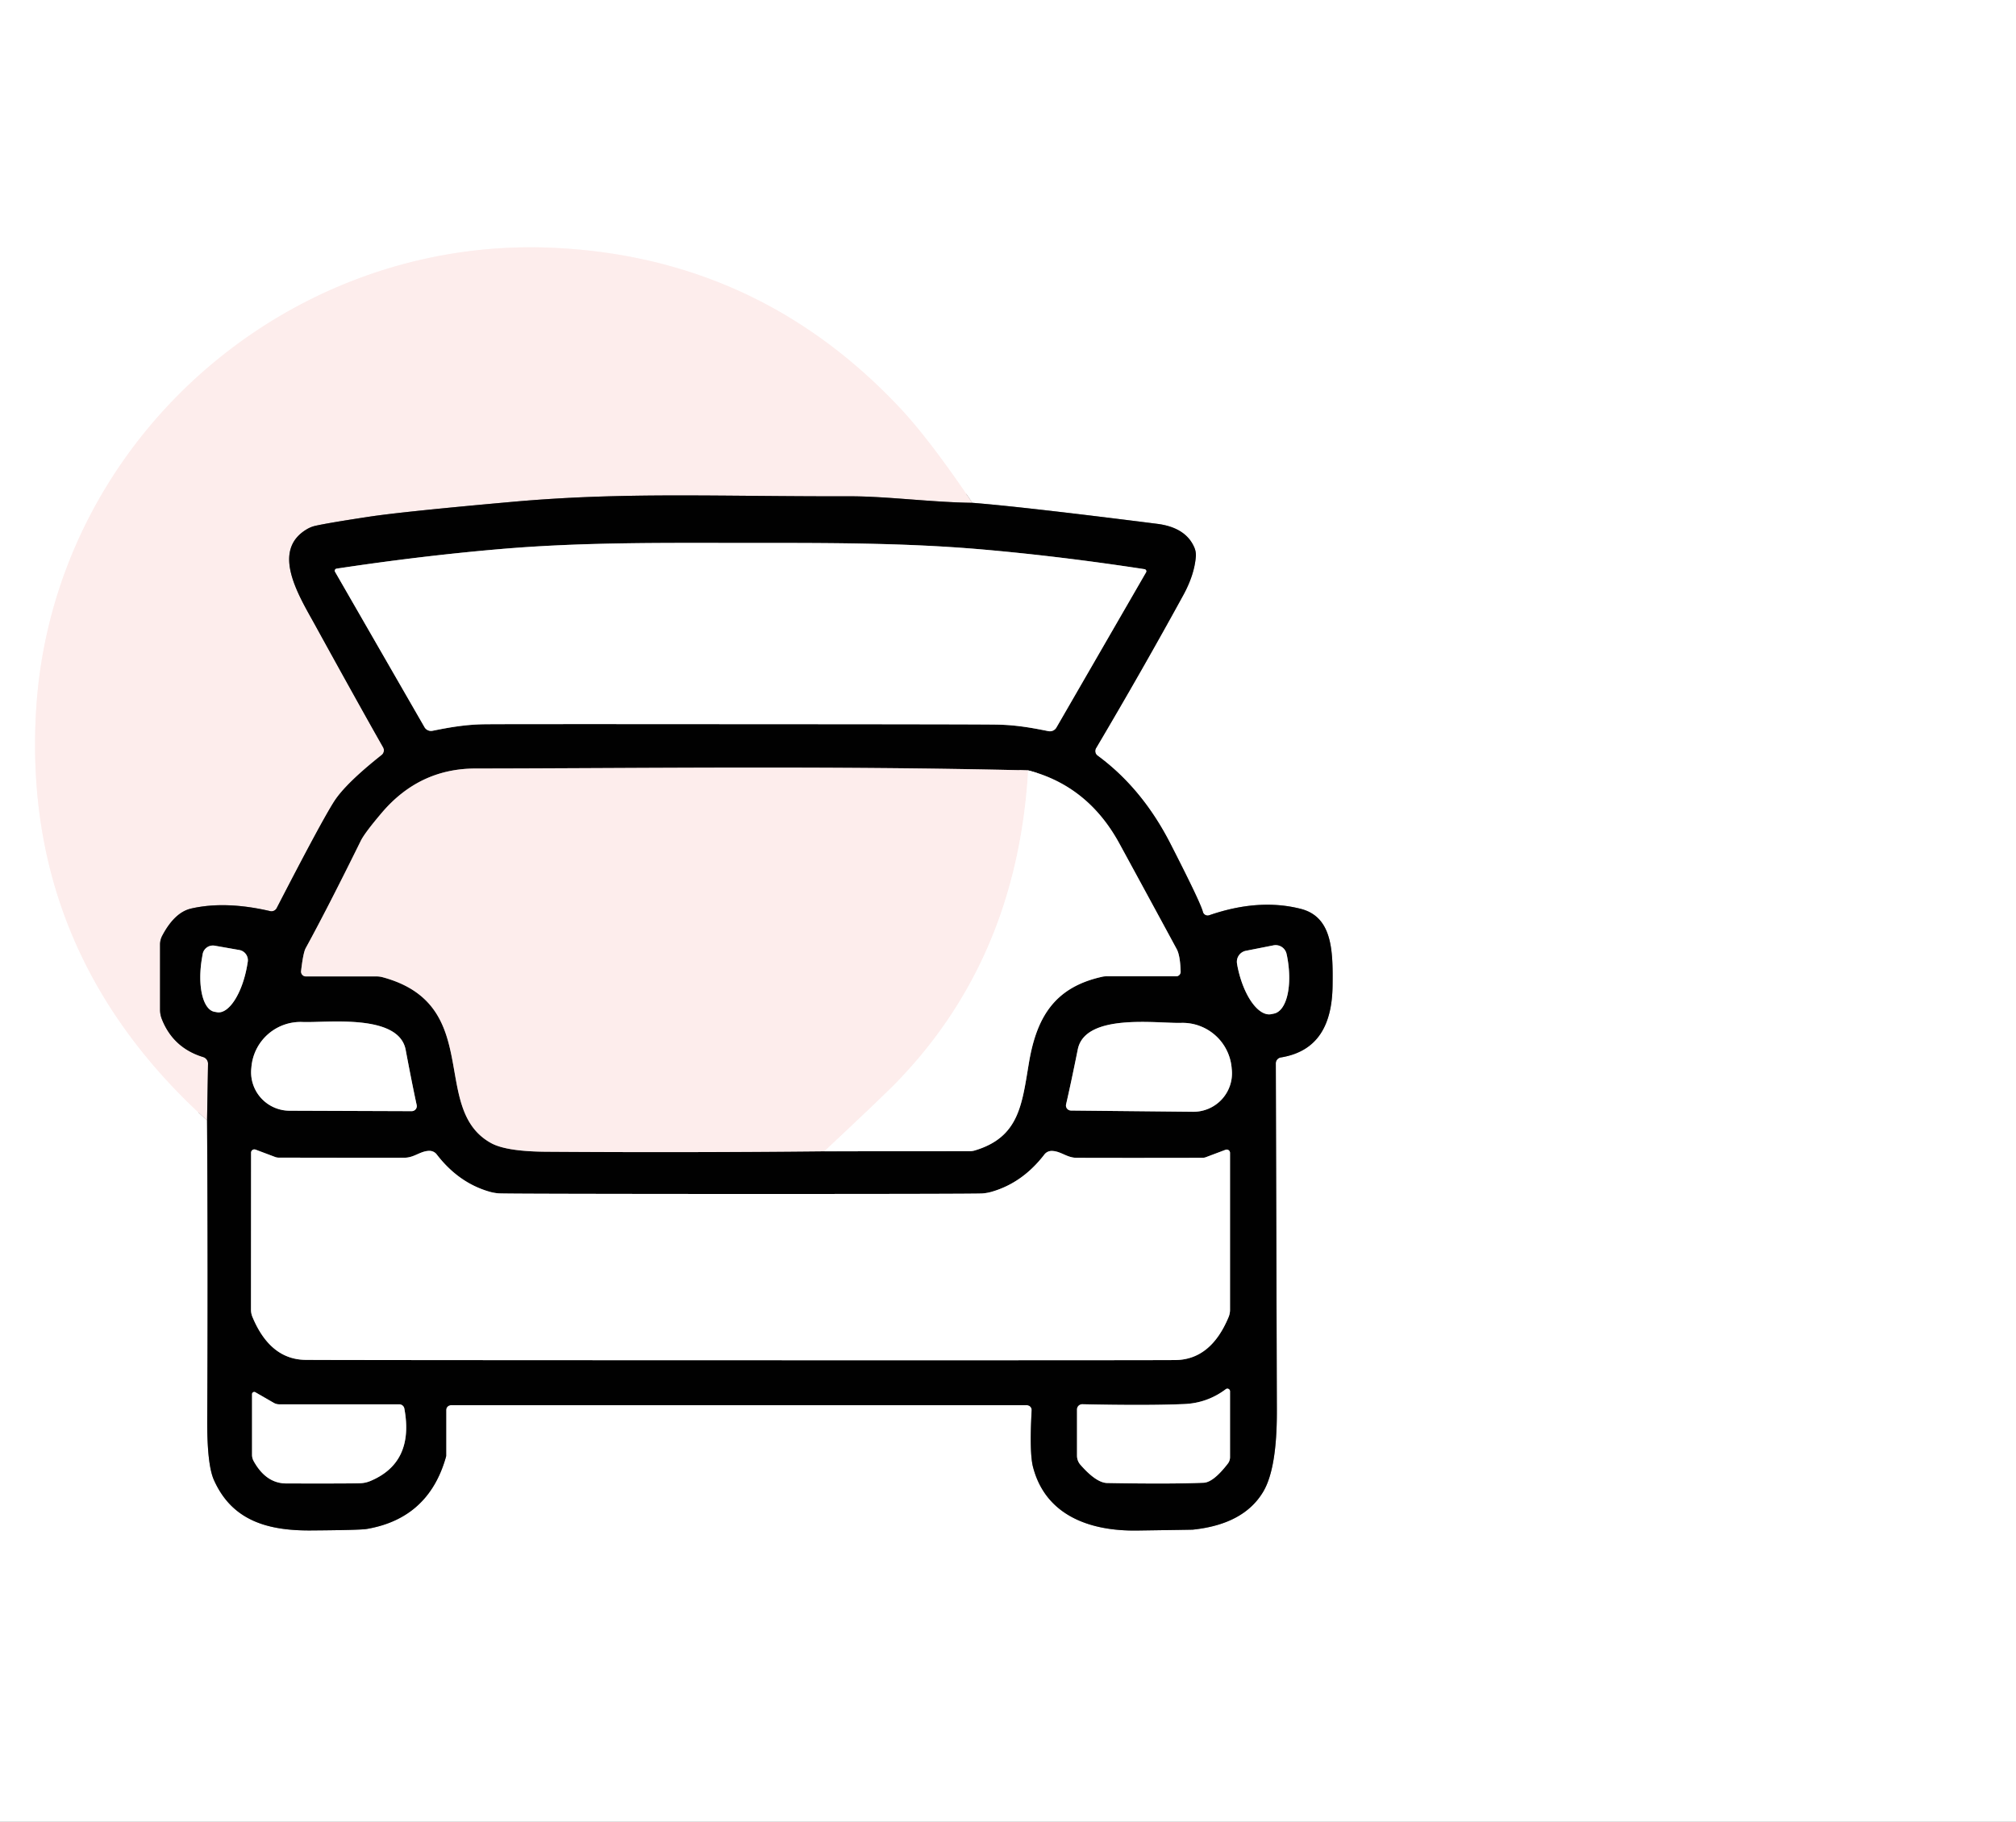 <?xml version="1.0" encoding="UTF-8" standalone="no"?>
<!DOCTYPE svg PUBLIC "-//W3C//DTD SVG 1.1//EN" "http://www.w3.org/Graphics/SVG/1.1/DTD/svg11.dtd">
<svg xmlns="http://www.w3.org/2000/svg" version="1.1" viewBox="0.00 0.00 229.00 207.00">
<rect x="0.00" y="0.00" width="229.00" height="207.00" fill="#333333" stroke="none"/>
<g stroke-width="2.00" fill="none" stroke-linecap="butt">
<path stroke="#808080" vector-effect="non-scaling-stroke" d="
  M 23.52 127.30
  Q 23.63 144.17 23.54 161.24
  Q 23.51 166.39 24.30 168.16
  C 26.33 172.71 30.29 173.94 35.40 173.89
  Q 40.92 173.85 41.66 173.72
  Q 48.68 172.52 50.65 165.56
  A 0.61 0.51 -40.3 0 0 50.68 165.38
  L 50.68 160.21
  A 0.55 0.54 90.0 0 1 51.22 159.66
  L 116.65 159.66
  A 0.54 0.54 0.0 0 1 117.19 160.23
  Q 116.92 165.11 117.35 166.71
  C 118.76 172.10 123.66 173.98 129.17 173.90
  Q 135.44 173.81 135.49 173.80
  Q 141.29 173.19 143.49 169.49
  Q 145.06 166.85 145.04 160.26
  Q 144.94 127.11 144.92 120.82
  A 0.68 0.68 0.0 0 1 145.48 120.15
  C 149.82 119.45 151.32 116.27 151.37 111.96
  C 151.42 107.99 151.34 104.17 147.74 103.26
  Q 142.98 102.05 137.36 103.99
  A 0.56 0.55 -16.9 0 1 136.64 103.61
  Q 136.37 102.54 132.93 95.82
  Q 129.72 89.56 124.67 85.85
  A 0.65 0.64 -56.7 0 1 124.50 85.01
  Q 129.78 76.08 134.40 67.64
  Q 135.68 65.31 135.84 63.20
  A 2.19 2.16 -54.9 0 0 135.68 62.24
  Q 134.72 59.94 131.46 59.52
  Q 116.16 57.58 110.45 57.13"
/>
<path stroke="#fef6f6" vector-effect="non-scaling-stroke" d="
  M 110.45 57.13
  Q 105.65 50.02 102.31 46.44
  Q 86.15 29.16 62.65 28.15
  C 32.37 26.86 5.82 50.34 4.09 80.90
  Q 2.54 108.30 23.52 127.30"
/>
<path stroke="#7f7777" vector-effect="non-scaling-stroke" d="
  M 110.45 57.13
  C 105.78 57.07 100.70 56.38 96.51 56.39
  C 81.33 56.42 70.95 55.89 58.31 57.01
  Q 45.74 58.13 41.93 58.71
  Q 37.37 59.40 35.84 59.74
  A 3.42 3.30 -64.4 0 0 34.98 60.06
  C 30.68 62.47 33.91 67.61 35.77 70.98
  Q 40.78 80.09 43.52 84.91
  A 0.69 0.68 55.9 0 1 43.36 85.78
  Q 39.29 89.01 37.98 91.03
  Q 36.55 93.25 31.43 103.18
  A 0.67 0.67 0.0 0 1 30.68 103.52
  Q 25.59 102.34 21.71 103.23
  Q 19.84 103.66 18.44 106.30
  A 2.18 2.14 59.6 0 0 18.18 107.33
  L 18.18 114.72
  A 3.03 2.85 35.5 0 0 18.40 115.83
  Q 19.69 119.06 23.07 120.10
  A 0.79 0.78 -81.3 0 1 23.63 120.87
  L 23.52 127.30"
/>
<path stroke="#808080" vector-effect="non-scaling-stroke" d="
  M 84.11 82.28
  Q 111.18 82.29 113.18 82.33
  C 115.43 82.36 117.28 82.71 119.08 83.07
  A 0.86 0.85 20.9 0 0 120.00 82.66
  L 130.18 65.03
  A 0.24 0.24 0.0 0 0 130.01 64.67
  Q 120.49 63.21 111.58 62.43
  C 102.49 61.64 93.54 61.69 84.12 61.69
  C 74.70 61.68 65.75 61.61 56.66 62.40
  Q 47.75 63.17 38.23 64.61
  A 0.24 0.24 0.0 0 0 38.06 64.97
  L 48.22 82.62
  A 0.86 0.85 -20.9 0 0 49.14 83.03
  C 50.94 82.67 52.79 82.32 55.04 82.29
  Q 57.04 82.26 84.11 82.28"
/>
<path stroke="#808080" vector-effect="non-scaling-stroke" d="
  M 93.64 130.81
  L 110.13 130.80
  A 2.21 1.98 34.1 0 0 110.71 130.72
  C 115.79 129.21 116.08 125.48 116.88 120.74
  C 117.77 115.44 119.89 112.17 125.15 110.99
  A 2.04 1.67 32.2 0 1 125.63 110.93
  L 133.60 110.93
  A 0.51 0.51 0.0 0 0 134.11 110.40
  Q 134.06 108.56 133.66 107.83
  Q 130.12 101.29 127.15 95.84
  Q 123.58 89.29 116.79 87.53"
/>
<path stroke="#7f7777" vector-effect="non-scaling-stroke" d="
  M 116.79 87.53
  C 93.78 86.99 72.37 87.30 54.01 87.32
  Q 47.63 87.32 43.35 92.37
  Q 41.44 94.62 40.99 95.52
  Q 37.18 103.25 34.73 107.72
  Q 34.44 108.24 34.20 110.33
  A 0.55 0.54 -86.7 0 0 34.74 110.94
  L 42.76 110.94
  A 2.86 2.53 -34.5 0 1 43.42 111.02
  C 55.06 114.13 48.75 125.98 55.77 129.87
  Q 57.49 130.83 62.05 130.86
  Q 78.00 130.97 93.64 130.81"
/>
<path stroke="#fef6f6" vector-effect="non-scaling-stroke" d="
  M 116.79 87.53
  Q 115.55 108.82 101.91 122.91
  Q 100.15 124.72 93.64 130.81"
/>
<path stroke="#808080" vector-effect="non-scaling-stroke" d="
  M 27.18 107.94
  L 24.39 107.45
  A 1.18 1.18 0.0 0 0 23.02 108.41
  L 22.95 108.82
  A 5.80 2.45 -80.1 0 0 24.37 114.96
  L 24.66 115.01
  A 5.80 2.45 -80.1 0 0 28.07 109.72
  L 28.14 109.30
  A 1.18 1.18 0.0 0 0 27.18 107.94"
/>
<path stroke="#808080" vector-effect="non-scaling-stroke" d="
  M 144.66 107.41
  L 141.52 108.03
  A 1.27 1.27 0.0 0 0 140.52 109.51
  L 140.56 109.75
  A 6.11 2.72 79.0 0 0 144.40 115.23
  L 144.69 115.17
  A 6.11 2.72 79.0 0 0 146.20 108.65
  L 146.15 108.42
  A 1.27 1.27 0.0 0 0 144.66 107.41"
/>
<path stroke="#808080" vector-effect="non-scaling-stroke" d="
  M 46.76 126.25
  A 0.58 0.57 -6.3 0 0 47.33 125.55
  Q 46.82 123.21 46.08 119.28
  C 45.29 115.12 37.07 116.23 34.38 116.12
  A 5.60 5.60 0.0 0 0 28.56 121.23
  L 28.54 121.44
  A 4.38 4.37 2.7 0 0 32.88 126.20
  L 46.76 126.25"
/>
<path stroke="#808080" vector-effect="non-scaling-stroke" d="
  M 121.66 126.18
  L 135.53 126.32
  A 4.38 4.37 -1.9 0 0 139.93 121.62
  L 139.91 121.41
  A 5.60 5.60 0.0 0 0 134.17 116.22
  C 131.48 116.30 123.28 115.07 122.43 119.22
  Q 121.64 123.14 121.10 125.47
  A 0.58 0.57 7.1 0 0 121.66 126.18"
/>
<path stroke="#808080" vector-effect="non-scaling-stroke" d="
  M 84.12 154.55
  Q 130.04 154.56 133.49 154.53
  Q 137.53 154.50 139.55 149.66
  A 2.18 2.11 57.3 0 0 139.72 148.82
  L 139.72 130.99
  A 0.38 0.37 -10.3 0 0 139.21 130.64
  L 136.98 131.48
  A 1.15 1.11 -54.2 0 1 136.59 131.55
  Q 127.77 131.57 122.28 131.55
  C 121.16 131.54 120.50 130.78 119.46 130.77
  A 1.05 1.03 18.3 0 0 118.63 131.18
  Q 116.17 134.38 112.68 135.40
  A 5.24 5.21 -55.2 0 1 111.58 135.60
  Q 110.69 135.66 84.12 135.66
  Q 57.55 135.65 56.66 135.59
  A 5.24 5.21 55.2 0 1 55.56 135.39
  Q 52.07 134.37 49.61 131.17
  A 1.05 1.03 -18.3 0 0 48.78 130.76
  C 47.74 130.77 47.08 131.53 45.96 131.54
  Q 40.47 131.55 31.65 131.53
  A 1.15 1.11 54.2 0 1 31.26 131.46
  L 29.03 130.62
  A 0.38 0.37 10.3 0 0 28.52 130.97
  L 28.51 148.80
  A 2.18 2.11 -57.3 0 0 28.68 149.64
  Q 30.70 154.48 34.74 154.51
  Q 38.19 154.54 84.12 154.55"
/>
<path stroke="#808080" vector-effect="non-scaling-stroke" d="
  M 139.72 158.08
  A 0.30 0.30 0.0 0 0 139.24 157.84
  Q 137.14 159.42 134.51 159.53
  Q 130.27 159.71 122.95 159.55
  A 0.60 0.59 0.5 0 0 122.34 160.14
  L 122.34 165.40
  A 1.56 1.55 -65.9 0 0 122.73 166.43
  Q 124.52 168.47 125.76 168.50
  Q 132.95 168.63 136.72 168.47
  Q 137.82 168.43 139.46 166.31
  A 1.21 1.21 0.0 0 0 139.72 165.56
  L 139.72 158.08"
/>
<path stroke="#808080" vector-effect="non-scaling-stroke" d="
  M 28.63 158.41
  L 28.63 165.30
  A 1.51 1.44 31.7 0 0 28.82 166.02
  Q 30.22 168.54 32.51 168.55
  Q 40.05 168.57 40.99 168.52
  A 3.26 3.24 -57.6 0 0 42.05 168.28
  Q 47.07 166.19 45.93 160.04
  A 0.59 0.59 0.0 0 0 45.35 159.56
  L 31.73 159.56
  A 1.32 1.28 59.1 0 1 31.09 159.39
  L 29.01 158.19
  A 0.25 0.25 0.0 0 0 28.63 158.41"
/>
</g>
<path fill="#ffffff" d="
  M 229.00 0.00
  L 229.00 207.00
  L 0.00 207.00
  L 0.00 0.00
  L 229.00 0.00
  Z
  M 23.52 127.30
  Q 23.63 144.17 23.54 161.24
  Q 23.51 166.39 24.30 168.16
  C 26.33 172.71 30.29 173.94 35.40 173.89
  Q 40.92 173.85 41.66 173.72
  Q 48.68 172.52 50.65 165.56
  A 0.61 0.51 -40.3 0 0 50.68 165.38
  L 50.68 160.21
  A 0.55 0.54 90.0 0 1 51.22 159.66
  L 116.65 159.66
  A 0.54 0.54 0.0 0 1 117.19 160.23
  Q 116.92 165.11 117.35 166.71
  C 118.76 172.10 123.66 173.98 129.17 173.90
  Q 135.44 173.81 135.49 173.80
  Q 141.29 173.19 143.49 169.49
  Q 145.06 166.85 145.04 160.26
  Q 144.94 127.11 144.92 120.82
  A 0.68 0.68 0.0 0 1 145.48 120.15
  C 149.82 119.45 151.32 116.27 151.37 111.96
  C 151.42 107.99 151.34 104.17 147.74 103.26
  Q 142.98 102.05 137.36 103.99
  A 0.56 0.55 -16.9 0 1 136.64 103.61
  Q 136.37 102.54 132.93 95.82
  Q 129.72 89.56 124.67 85.85
  A 0.65 0.64 -56.7 0 1 124.50 85.01
  Q 129.78 76.08 134.40 67.64
  Q 135.68 65.31 135.84 63.20
  A 2.19 2.16 -54.9 0 0 135.68 62.24
  Q 134.72 59.94 131.46 59.52
  Q 116.16 57.58 110.45 57.13
  Q 105.65 50.02 102.31 46.44
  Q 86.15 29.16 62.65 28.15
  C 32.37 26.86 5.82 50.34 4.09 80.90
  Q 2.54 108.30 23.52 127.30
  Z"
/>
<path fill="#fdedec" d="
  M 110.45 57.13
  C 105.78 57.07 100.70 56.38 96.51 56.39
  C 81.33 56.42 70.95 55.89 58.31 57.01
  Q 45.74 58.13 41.93 58.71
  Q 37.37 59.40 35.84 59.74
  A 3.42 3.30 -64.4 0 0 34.98 60.06
  C 30.68 62.47 33.91 67.61 35.77 70.98
  Q 40.78 80.09 43.52 84.91
  A 0.69 0.68 55.9 0 1 43.36 85.78
  Q 39.29 89.01 37.98 91.03
  Q 36.55 93.25 31.43 103.18
  A 0.67 0.67 0.0 0 1 30.68 103.52
  Q 25.59 102.34 21.71 103.23
  Q 19.84 103.66 18.44 106.30
  A 2.18 2.14 59.6 0 0 18.18 107.33
  L 18.18 114.72
  A 3.03 2.85 35.5 0 0 18.40 115.83
  Q 19.69 119.06 23.07 120.10
  A 0.79 0.78 -81.3 0 1 23.63 120.87
  L 23.52 127.30
  Q 2.54 108.30 4.09 80.90
  C 5.82 50.34 32.37 26.86 62.65 28.15
  Q 86.15 29.16 102.31 46.44
  Q 105.65 50.02 110.45 57.13
  Z"
/>
<path fill="#010101" d="
  M 110.45 57.13
  Q 116.16 57.58 131.46 59.52
  Q 134.72 59.94 135.68 62.24
  A 2.19 2.16 -54.9 0 1 135.84 63.20
  Q 135.68 65.31 134.40 67.64
  Q 129.78 76.08 124.50 85.01
  A 0.65 0.64 -56.7 0 0 124.67 85.85
  Q 129.72 89.56 132.93 95.82
  Q 136.37 102.54 136.64 103.61
  A 0.56 0.55 -16.9 0 0 137.36 103.99
  Q 142.98 102.05 147.74 103.26
  C 151.34 104.17 151.42 107.99 151.37 111.96
  C 151.32 116.27 149.82 119.45 145.48 120.15
  A 0.68 0.68 0.0 0 0 144.92 120.82
  Q 144.94 127.11 145.04 160.26
  Q 145.06 166.85 143.49 169.49
  Q 141.29 173.19 135.49 173.80
  Q 135.44 173.81 129.17 173.90
  C 123.66 173.98 118.76 172.10 117.35 166.71
  Q 116.92 165.11 117.19 160.23
  A 0.54 0.54 0.0 0 0 116.65 159.66
  L 51.22 159.66
  A 0.55 0.54 90.0 0 0 50.68 160.21
  L 50.68 165.38
  A 0.61 0.51 -40.3 0 1 50.65 165.56
  Q 48.68 172.52 41.66 173.72
  Q 40.92 173.85 35.40 173.89
  C 30.29 173.94 26.33 172.71 24.30 168.16
  Q 23.51 166.39 23.54 161.24
  Q 23.63 144.17 23.52 127.30
  L 23.63 120.87
  A 0.79 0.78 -81.3 0 0 23.07 120.10
  Q 19.69 119.06 18.40 115.83
  A 3.03 2.85 35.5 0 1 18.18 114.72
  L 18.18 107.33
  A 2.18 2.14 59.6 0 1 18.44 106.30
  Q 19.84 103.66 21.71 103.23
  Q 25.59 102.34 30.68 103.52
  A 0.67 0.67 0.0 0 0 31.43 103.18
  Q 36.55 93.25 37.98 91.03
  Q 39.29 89.01 43.36 85.78
  A 0.69 0.68 55.9 0 0 43.52 84.91
  Q 40.78 80.09 35.77 70.98
  C 33.91 67.61 30.68 62.47 34.98 60.06
  A 3.42 3.30 -64.4 0 1 35.84 59.74
  Q 37.37 59.40 41.93 58.71
  Q 45.74 58.13 58.31 57.01
  C 70.95 55.89 81.33 56.42 96.51 56.39
  C 100.70 56.38 105.78 57.07 110.45 57.13
  Z
  M 84.11 82.28
  Q 111.18 82.29 113.18 82.33
  C 115.43 82.36 117.28 82.71 119.08 83.07
  A 0.86 0.85 20.9 0 0 120.00 82.66
  L 130.18 65.03
  A 0.24 0.24 0.0 0 0 130.01 64.67
  Q 120.49 63.21 111.58 62.43
  C 102.49 61.64 93.54 61.69 84.12 61.69
  C 74.70 61.68 65.75 61.61 56.66 62.40
  Q 47.75 63.17 38.23 64.61
  A 0.24 0.24 0.0 0 0 38.06 64.97
  L 48.22 82.62
  A 0.86 0.85 -20.9 0 0 49.14 83.03
  C 50.94 82.67 52.79 82.32 55.04 82.29
  Q 57.04 82.26 84.11 82.28
  Z
  M 93.64 130.81
  L 110.13 130.80
  A 2.21 1.98 34.1 0 0 110.71 130.72
  C 115.79 129.21 116.08 125.48 116.88 120.74
  C 117.77 115.44 119.89 112.17 125.15 110.99
  A 2.04 1.67 32.2 0 1 125.63 110.93
  L 133.60 110.93
  A 0.51 0.51 0.0 0 0 134.11 110.40
  Q 134.06 108.56 133.66 107.83
  Q 130.12 101.29 127.15 95.84
  Q 123.58 89.29 116.79 87.53
  C 93.78 86.99 72.37 87.30 54.01 87.32
  Q 47.63 87.32 43.35 92.37
  Q 41.44 94.62 40.99 95.52
  Q 37.18 103.25 34.73 107.72
  Q 34.44 108.24 34.20 110.33
  A 0.55 0.54 -86.7 0 0 34.74 110.94
  L 42.76 110.94
  A 2.86 2.53 -34.5 0 1 43.42 111.02
  C 55.06 114.13 48.75 125.98 55.77 129.87
  Q 57.49 130.83 62.05 130.86
  Q 78.00 130.97 93.64 130.81
  Z
  M 27.18 107.94
  L 24.39 107.45
  A 1.18 1.18 0.0 0 0 23.02 108.41
  L 22.95 108.82
  A 5.80 2.45 -80.1 0 0 24.37 114.96
  L 24.66 115.01
  A 5.80 2.45 -80.1 0 0 28.07 109.72
  L 28.14 109.30
  A 1.18 1.18 0.0 0 0 27.18 107.94
  Z
  M 144.66 107.41
  L 141.52 108.03
  A 1.27 1.27 0.0 0 0 140.52 109.51
  L 140.56 109.75
  A 6.11 2.72 79.0 0 0 144.40 115.23
  L 144.69 115.17
  A 6.11 2.72 79.0 0 0 146.20 108.65
  L 146.15 108.42
  A 1.27 1.27 0.0 0 0 144.66 107.41
  Z
  M 46.76 126.25
  A 0.58 0.57 -6.3 0 0 47.33 125.55
  Q 46.82 123.21 46.08 119.28
  C 45.29 115.12 37.07 116.23 34.38 116.12
  A 5.60 5.60 0.0 0 0 28.56 121.23
  L 28.54 121.44
  A 4.38 4.37 2.7 0 0 32.88 126.20
  L 46.76 126.25
  Z
  M 121.66 126.18
  L 135.53 126.32
  A 4.38 4.37 -1.9 0 0 139.93 121.62
  L 139.91 121.41
  A 5.60 5.60 0.0 0 0 134.17 116.22
  C 131.48 116.30 123.28 115.07 122.43 119.22
  Q 121.64 123.14 121.10 125.47
  A 0.58 0.57 7.1 0 0 121.66 126.18
  Z
  M 84.12 154.55
  Q 130.04 154.56 133.49 154.53
  Q 137.53 154.50 139.55 149.66
  A 2.18 2.11 57.3 0 0 139.72 148.82
  L 139.72 130.99
  A 0.38 0.37 -10.3 0 0 139.21 130.64
  L 136.98 131.48
  A 1.15 1.11 -54.2 0 1 136.59 131.55
  Q 127.77 131.57 122.28 131.55
  C 121.16 131.54 120.50 130.78 119.46 130.77
  A 1.05 1.03 18.3 0 0 118.63 131.18
  Q 116.17 134.38 112.68 135.40
  A 5.24 5.21 -55.2 0 1 111.58 135.60
  Q 110.69 135.66 84.12 135.66
  Q 57.55 135.65 56.66 135.59
  A 5.24 5.21 55.2 0 1 55.56 135.39
  Q 52.07 134.37 49.61 131.17
  A 1.05 1.03 -18.3 0 0 48.78 130.76
  C 47.74 130.77 47.08 131.53 45.96 131.54
  Q 40.47 131.55 31.65 131.53
  A 1.15 1.11 54.2 0 1 31.26 131.46
  L 29.03 130.62
  A 0.38 0.37 10.3 0 0 28.52 130.97
  L 28.51 148.80
  A 2.18 2.11 -57.3 0 0 28.68 149.64
  Q 30.70 154.48 34.74 154.51
  Q 38.19 154.54 84.12 154.55
  Z
  M 139.72 158.08
  A 0.30 0.30 0.0 0 0 139.24 157.84
  Q 137.14 159.42 134.51 159.53
  Q 130.27 159.71 122.95 159.55
  A 0.60 0.59 0.5 0 0 122.34 160.14
  L 122.34 165.40
  A 1.56 1.55 -65.9 0 0 122.73 166.43
  Q 124.52 168.47 125.76 168.50
  Q 132.95 168.63 136.72 168.47
  Q 137.82 168.43 139.46 166.31
  A 1.21 1.21 0.0 0 0 139.72 165.56
  L 139.72 158.08
  Z
  M 28.63 158.41
  L 28.63 165.30
  A 1.51 1.44 31.7 0 0 28.82 166.02
  Q 30.22 168.54 32.51 168.55
  Q 40.05 168.57 40.99 168.52
  A 3.26 3.24 -57.6 0 0 42.05 168.28
  Q 47.07 166.19 45.93 160.04
  A 0.59 0.59 0.0 0 0 45.35 159.56
  L 31.73 159.56
  A 1.32 1.28 59.1 0 1 31.09 159.39
  L 29.01 158.19
  A 0.25 0.25 0.0 0 0 28.63 158.41
  Z"
/>
<path fill="#ffffff" d="
  M 84.12 61.69
  C 93.54 61.69 102.49 61.64 111.58 62.43
  Q 120.49 63.21 130.01 64.67
  A 0.24 0.24 0.0 0 1 130.18 65.03
  L 120.00 82.66
  A 0.86 0.85 20.9 0 1 119.08 83.07
  C 117.28 82.71 115.43 82.36 113.18 82.33
  Q 111.18 82.29 84.11 82.28
  Q 57.04 82.26 55.04 82.29
  C 52.79 82.32 50.94 82.67 49.14 83.03
  A 0.86 0.85 -20.9 0 1 48.22 82.62
  L 38.06 64.97
  A 0.24 0.24 0.0 0 1 38.23 64.61
  Q 47.75 63.17 56.66 62.40
  C 65.75 61.61 74.70 61.68 84.12 61.69
  Z"
/>
<path fill="#fdedec" d="
  M 116.79 87.53
  Q 115.55 108.82 101.91 122.91
  Q 100.15 124.72 93.64 130.81
  Q 78.00 130.97 62.05 130.86
  Q 57.49 130.83 55.77 129.87
  C 48.75 125.98 55.06 114.13 43.42 111.02
  A 2.86 2.53 -34.5 0 0 42.76 110.94
  L 34.74 110.94
  A 0.55 0.54 -86.7 0 1 34.20 110.33
  Q 34.44 108.24 34.73 107.72
  Q 37.18 103.25 40.99 95.52
  Q 41.44 94.62 43.35 92.37
  Q 47.63 87.32 54.01 87.32
  C 72.37 87.30 93.78 86.99 116.79 87.53
  Z"
/>
<path fill="#ffffff" d="
  M 93.64 130.81
  Q 100.15 124.72 101.91 122.91
  Q 115.55 108.82 116.79 87.53
  Q 123.58 89.29 127.15 95.84
  Q 130.12 101.29 133.66 107.83
  Q 134.06 108.56 134.11 110.40
  A 0.51 0.51 0.0 0 1 133.60 110.93
  L 125.63 110.93
  A 2.04 1.67 32.2 0 0 125.15 110.99
  C 119.89 112.17 117.77 115.44 116.88 120.74
  C 116.08 125.48 115.79 129.21 110.71 130.72
  A 2.21 1.98 34.1 0 1 110.13 130.80
  L 93.64 130.81
  Z"
/>
<path fill="#ffffff" d="
  M 27.18 107.94
  A 1.18 1.18 0.0 0 1 28.14 109.30
  L 28.07 109.72
  A 5.80 2.45 -80.1 0 1 24.66 115.01
  L 24.37 114.96
  A 5.80 2.45 -80.1 0 1 22.95 108.82
  L 23.02 108.41
  A 1.18 1.18 0.0 0 1 24.39 107.45
  L 27.18 107.94
  Z"
/>
<path fill="#ffffff" d="
  M 144.66 107.41
  A 1.27 1.27 0.0 0 1 146.15 108.42
  L 146.20 108.65
  A 6.11 2.72 79.0 0 1 144.69 115.17
  L 144.40 115.23
  A 6.11 2.72 79.0 0 1 140.56 109.75
  L 140.52 109.51
  A 1.27 1.27 0.0 0 1 141.52 108.03
  L 144.66 107.41
  Z"
/>
<path fill="#ffffff" d="
  M 46.76 126.25
  L 32.88 126.20
  A 4.38 4.37 2.7 0 1 28.54 121.44
  L 28.56 121.23
  A 5.60 5.60 0.0 0 1 34.38 116.12
  C 37.07 116.23 45.29 115.12 46.08 119.28
  Q 46.82 123.21 47.33 125.55
  A 0.58 0.57 -6.3 0 1 46.76 126.25
  Z"
/>
<path fill="#ffffff" d="
  M 121.66 126.18
  A 0.58 0.57 7.1 0 1 121.10 125.47
  Q 121.64 123.14 122.43 119.22
  C 123.28 115.07 131.48 116.30 134.17 116.22
  A 5.60 5.60 0.0 0 1 139.91 121.41
  L 139.93 121.62
  A 4.38 4.37 -1.9 0 1 135.53 126.32
  L 121.66 126.18
  Z"
/>
<path fill="#ffffff" d="
  M 84.12 135.66
  Q 110.69 135.66 111.58 135.60
  A 5.24 5.21 -55.2 0 0 112.68 135.40
  Q 116.17 134.38 118.63 131.18
  A 1.05 1.03 18.3 0 1 119.46 130.77
  C 120.50 130.78 121.16 131.54 122.28 131.55
  Q 127.77 131.57 136.59 131.55
  A 1.15 1.11 -54.2 0 0 136.98 131.48
  L 139.21 130.64
  A 0.38 0.37 -10.3 0 1 139.72 130.99
  L 139.72 148.82
  A 2.18 2.11 57.3 0 1 139.55 149.66
  Q 137.53 154.50 133.49 154.53
  Q 130.04 154.56 84.12 154.55
  Q 38.19 154.54 34.74 154.51
  Q 30.70 154.48 28.68 149.64
  A 2.18 2.11 -57.3 0 1 28.51 148.80
  L 28.52 130.97
  A 0.38 0.37 10.3 0 1 29.03 130.62
  L 31.26 131.46
  A 1.15 1.11 54.2 0 0 31.65 131.53
  Q 40.47 131.55 45.96 131.54
  C 47.08 131.53 47.74 130.77 48.78 130.76
  A 1.05 1.03 -18.3 0 1 49.61 131.17
  Q 52.07 134.37 55.56 135.39
  A 5.24 5.21 55.2 0 0 56.66 135.59
  Q 57.55 135.65 84.12 135.66
  Z"
/>
<path fill="#ffffff" d="
  M 139.72 158.08
  L 139.72 165.56
  A 1.21 1.21 0.0 0 1 139.46 166.31
  Q 137.82 168.43 136.72 168.47
  Q 132.95 168.63 125.76 168.50
  Q 124.52 168.47 122.73 166.43
  A 1.56 1.55 -65.9 0 1 122.34 165.40
  L 122.34 160.14
  A 0.60 0.59 0.5 0 1 122.95 159.55
  Q 130.27 159.71 134.51 159.53
  Q 137.14 159.42 139.24 157.84
  A 0.30 0.30 0.0 0 1 139.72 158.08
  Z"
/>
<path fill="#ffffff" d="
  M 29.01 158.19
  L 31.09 159.39
  A 1.32 1.28 59.1 0 0 31.73 159.56
  L 45.35 159.56
  A 0.59 0.59 0.0 0 1 45.93 160.04
  Q 47.07 166.19 42.05 168.28
  A 3.26 3.24 -57.6 0 1 40.99 168.52
  Q 40.05 168.57 32.51 168.55
  Q 30.22 168.54 28.82 166.02
  A 1.51 1.44 31.7 0 1 28.63 165.30
  L 28.63 158.41
  A 0.25 0.25 0.0 0 1 29.01 158.19
  Z"
/>
</svg>
